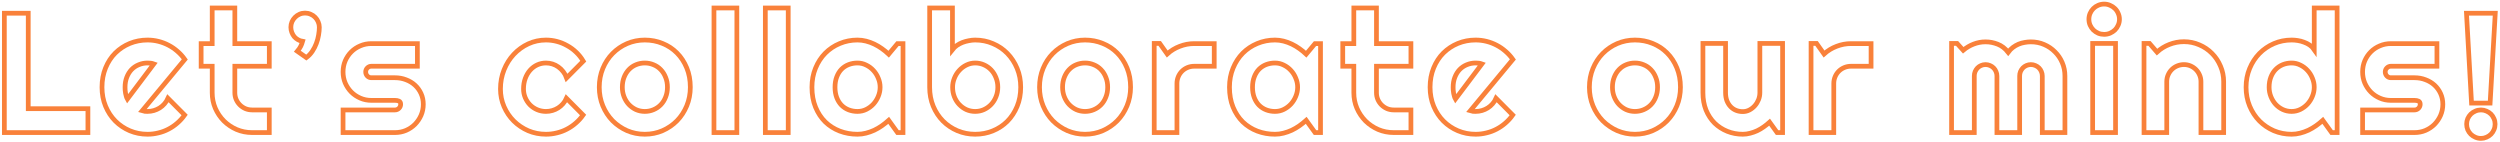 <svg id="strokes" width="1056" height="60" viewBox="0 0 1056 60" fill="none" xmlns="http://www.w3.org/2000/svg">
<path d="M37.136 56H1.839V5.586H11.929V45.91H37.136V56Z" stroke="#F9813A" stroke-width="2"/>
<path d="M60.062 46.789C60.437 46.906 60.812 46.988 61.187 47.035C61.562 47.059 61.937 47.07 62.312 47.07C63.25 47.07 64.152 46.941 65.019 46.684C65.886 46.426 66.695 46.062 67.445 45.594C68.219 45.102 68.898 44.516 69.484 43.836C70.094 43.133 70.586 42.359 70.961 41.516L77.992 48.582C77.101 49.848 76.07 50.984 74.898 51.992C73.75 53 72.496 53.855 71.136 54.559C69.801 55.262 68.383 55.789 66.883 56.141C65.406 56.516 63.883 56.703 62.312 56.703C59.664 56.703 57.168 56.211 54.824 55.227C52.504 54.242 50.465 52.871 48.707 51.113C46.972 49.355 45.601 47.27 44.594 44.855C43.586 42.418 43.082 39.746 43.082 36.84C43.082 33.863 43.586 31.145 44.594 28.684C45.601 26.223 46.972 24.125 48.707 22.391C50.465 20.656 52.504 19.309 54.824 18.348C57.168 17.387 59.664 16.906 62.312 16.906C63.883 16.906 65.418 17.094 66.918 17.469C68.418 17.844 69.836 18.383 71.172 19.086C72.531 19.789 73.797 20.656 74.969 21.688C76.14 22.695 77.172 23.832 78.062 25.098L60.062 46.789ZM64.984 26.996C64.539 26.832 64.094 26.727 63.648 26.68C63.226 26.633 62.781 26.609 62.312 26.609C61 26.609 59.758 26.855 58.586 27.348C57.437 27.816 56.429 28.496 55.562 29.387C54.719 30.277 54.051 31.355 53.558 32.621C53.066 33.863 52.82 35.27 52.82 36.84C52.82 37.191 52.832 37.59 52.855 38.035C52.902 38.48 52.961 38.938 53.031 39.406C53.125 39.852 53.23 40.285 53.347 40.707C53.465 41.129 53.617 41.504 53.804 41.832L64.984 26.996Z" stroke="#F9813A" stroke-width="2"/>
<path d="M106.473 56C104.152 56 101.973 55.566 99.934 54.699C97.895 53.809 96.102 52.602 94.555 51.078C93.031 49.531 91.824 47.738 90.934 45.699C90.067 43.66 89.633 41.48 89.633 39.16V27.98H84.957V18.418H89.633V3.371H99.195V18.418H113.75V27.98H99.195V39.16C99.195 40.168 99.383 41.117 99.758 42.008C100.133 42.875 100.649 43.637 101.305 44.293C101.961 44.949 102.735 45.477 103.625 45.875C104.516 46.25 105.465 46.438 106.473 46.438H113.75V56H106.473Z" stroke="#F9813A" stroke-width="2"/>
<path d="M134.883 11.492C134.883 12.523 134.778 13.637 134.567 14.832C134.379 16.004 134.063 17.176 133.618 18.348C133.196 19.496 132.633 20.598 131.93 21.652C131.227 22.707 130.383 23.598 129.399 24.324L125.602 21.652C126.235 20.902 126.715 20.188 127.043 19.508C127.372 18.828 127.629 18.148 127.817 17.469C127.114 17.352 126.457 17.117 125.848 16.766C125.239 16.414 124.711 15.98 124.266 15.465C123.844 14.926 123.504 14.316 123.247 13.637C122.989 12.957 122.86 12.242 122.86 11.492C122.86 10.695 123.012 9.934 123.317 9.207C123.645 8.48 124.079 7.848 124.618 7.309C125.18 6.746 125.813 6.312 126.516 6.008C127.243 5.68 128.016 5.516 128.836 5.516C129.68 5.516 130.465 5.68 131.192 6.008C131.942 6.312 132.586 6.746 133.125 7.309C133.665 7.848 134.086 8.48 134.391 9.207C134.719 9.934 134.883 10.695 134.883 11.492Z" stroke="#F9813A" stroke-width="2"/>
<path d="M166.845 56H144.907V46.438H166.845C167.501 46.438 168.063 46.203 168.532 45.734C169.001 45.266 169.235 44.703 169.235 44.047C169.235 43.367 169.001 42.922 168.532 42.711C168.063 42.5 167.501 42.395 166.845 42.395H156.86C155.196 42.395 153.637 42.078 152.184 41.445C150.731 40.812 149.466 39.957 148.387 38.879C147.309 37.777 146.454 36.5 145.821 35.047C145.212 33.594 144.907 32.035 144.907 30.371C144.907 28.707 145.212 27.148 145.821 25.695C146.454 24.242 147.309 22.977 148.387 21.898C149.466 20.82 150.731 19.977 152.184 19.367C153.637 18.734 155.196 18.418 156.86 18.418H176.302V27.98H156.86C156.204 27.98 155.641 28.215 155.173 28.684C154.704 29.152 154.47 29.715 154.47 30.371C154.47 31.051 154.704 31.637 155.173 32.129C155.641 32.598 156.204 32.832 156.86 32.832H166.845C168.485 32.832 170.032 33.113 171.485 33.676C172.938 34.215 174.204 34.977 175.282 35.961C176.36 36.945 177.216 38.129 177.848 39.512C178.481 40.895 178.798 42.406 178.798 44.047C178.798 45.711 178.481 47.27 177.848 48.723C177.216 50.152 176.36 51.418 175.282 52.52C174.204 53.598 172.938 54.453 171.485 55.086C170.032 55.695 168.485 56 166.845 56Z" stroke="#F9813A" stroke-width="2"/>
<path d="M246.376 25.836L239.345 32.902C238.994 31.918 238.513 31.039 237.904 30.266C237.294 29.469 236.603 28.801 235.83 28.262C235.08 27.723 234.259 27.312 233.369 27.031C232.478 26.75 231.564 26.609 230.626 26.609C229.314 26.609 228.072 26.879 226.9 27.418C225.751 27.957 224.744 28.719 223.876 29.703C223.033 30.664 222.365 31.812 221.872 33.148C221.38 34.484 221.134 35.961 221.134 37.578C221.134 38.891 221.38 40.121 221.872 41.27C222.365 42.418 223.033 43.426 223.876 44.293C224.744 45.16 225.751 45.84 226.9 46.332C228.072 46.824 229.314 47.07 230.626 47.07C231.564 47.07 232.466 46.941 233.333 46.684C234.201 46.426 235.009 46.062 235.759 45.594C236.533 45.102 237.212 44.516 237.798 43.836C238.408 43.133 238.9 42.359 239.275 41.516L246.306 48.582C245.415 49.848 244.384 50.984 243.212 51.992C242.064 53 240.81 53.855 239.451 54.559C238.115 55.262 236.697 55.789 235.197 56.141C233.72 56.516 232.197 56.703 230.626 56.703C227.978 56.703 225.482 56.211 223.138 55.227C220.818 54.219 218.779 52.848 217.021 51.113C215.287 49.379 213.915 47.352 212.908 45.031C211.9 42.711 211.396 40.227 211.396 37.578C211.396 34.695 211.9 32 212.908 29.492C213.915 26.984 215.287 24.805 217.021 22.953C218.779 21.078 220.818 19.602 223.138 18.523C225.482 17.445 227.978 16.906 230.626 16.906C232.197 16.906 233.732 17.105 235.232 17.504C236.755 17.902 238.197 18.488 239.556 19.262C240.939 20.012 242.205 20.938 243.353 22.039C244.525 23.141 245.533 24.406 246.376 25.836Z" stroke="#F9813A" stroke-width="2"/>
<path d="M291.592 36.84C291.592 39.652 291.088 42.277 290.08 44.715C289.072 47.129 287.701 49.227 285.967 51.008C284.232 52.766 282.193 54.16 279.849 55.191C277.529 56.199 275.033 56.703 272.361 56.703C269.713 56.703 267.217 56.199 264.873 55.191C262.552 54.16 260.513 52.766 258.756 51.008C257.021 49.227 255.65 47.129 254.642 44.715C253.635 42.277 253.131 39.652 253.131 36.84C253.131 33.98 253.635 31.332 254.642 28.895C255.65 26.457 257.021 24.359 258.756 22.602C260.513 20.82 262.552 19.426 264.873 18.418C267.217 17.41 269.713 16.906 272.361 16.906C275.033 16.906 277.529 17.387 279.849 18.348C282.193 19.285 284.232 20.633 285.967 22.391C287.701 24.125 289.072 26.223 290.08 28.684C291.088 31.121 291.592 33.84 291.592 36.84ZM281.924 36.84C281.924 35.293 281.666 33.898 281.15 32.656C280.658 31.391 279.978 30.312 279.111 29.422C278.244 28.508 277.224 27.816 276.052 27.348C274.904 26.855 273.674 26.609 272.361 26.609C271.049 26.609 269.806 26.855 268.635 27.348C267.486 27.816 266.478 28.508 265.611 29.422C264.767 30.312 264.099 31.391 263.607 32.656C263.115 33.898 262.869 35.293 262.869 36.84C262.869 38.293 263.115 39.641 263.607 40.883C264.099 42.125 264.767 43.203 265.611 44.117C266.478 45.031 267.486 45.758 268.635 46.297C269.806 46.812 271.049 47.07 272.361 47.07C273.674 47.07 274.904 46.824 276.052 46.332C277.224 45.84 278.244 45.148 279.111 44.258C279.978 43.367 280.658 42.289 281.15 41.023C281.666 39.758 281.924 38.363 281.924 36.84Z" stroke="#F9813A" stroke-width="2"/>
<path d="M311.248 56H301.58V3.371H311.248V56Z" stroke="#F9813A" stroke-width="2"/>
<path d="M332.944 56H323.276V3.371H332.944V56Z" stroke="#F9813A" stroke-width="2"/>
<path d="M381.428 56H379.108L375.382 50.832C374.467 51.652 373.495 52.426 372.464 53.152C371.456 53.855 370.389 54.477 369.264 55.016C368.139 55.531 366.979 55.941 365.784 56.246C364.612 56.551 363.417 56.703 362.198 56.703C359.549 56.703 357.053 56.258 354.71 55.367C352.389 54.477 350.35 53.188 348.592 51.5C346.858 49.789 345.487 47.703 344.479 45.242C343.471 42.781 342.967 39.98 342.967 36.84C342.967 33.91 343.471 31.227 344.479 28.789C345.487 26.328 346.858 24.219 348.592 22.461C350.35 20.703 352.389 19.344 354.71 18.383C357.053 17.398 359.549 16.906 362.198 16.906C363.417 16.906 364.624 17.059 365.819 17.363C367.014 17.668 368.174 18.09 369.299 18.629C370.424 19.168 371.491 19.801 372.499 20.527C373.53 21.254 374.491 22.039 375.382 22.883L379.108 18.418H381.428V56ZM371.76 36.84C371.76 35.527 371.503 34.262 370.987 33.043C370.495 31.801 369.815 30.711 368.948 29.773C368.081 28.812 367.061 28.051 365.889 27.488C364.741 26.902 363.51 26.609 362.198 26.609C360.885 26.609 359.643 26.832 358.471 27.277C357.323 27.723 356.315 28.379 355.448 29.246C354.604 30.113 353.936 31.191 353.444 32.48C352.952 33.746 352.706 35.199 352.706 36.84C352.706 38.48 352.952 39.945 353.444 41.234C353.936 42.5 354.604 43.566 355.448 44.434C356.315 45.301 357.323 45.957 358.471 46.402C359.643 46.848 360.885 47.07 362.198 47.07C363.51 47.07 364.741 46.789 365.889 46.227C367.061 45.641 368.081 44.879 368.948 43.941C369.815 42.98 370.495 41.891 370.987 40.672C371.503 39.43 371.76 38.152 371.76 36.84Z" stroke="#F9813A" stroke-width="2"/>
<path d="M431.144 36.84C431.144 39.793 430.64 42.488 429.632 44.926C428.624 47.363 427.253 49.461 425.519 51.219C423.784 52.953 421.745 54.301 419.401 55.262C417.081 56.223 414.585 56.703 411.913 56.703C409.265 56.703 406.769 56.211 404.425 55.227C402.105 54.242 400.065 52.871 398.308 51.113C396.573 49.355 395.202 47.27 394.194 44.855C393.187 42.418 392.683 39.746 392.683 36.84V3.371H402.315V20.949C402.831 20.293 403.452 19.707 404.179 19.191C404.929 18.676 405.726 18.254 406.569 17.926C407.437 17.598 408.327 17.352 409.241 17.188C410.155 17 411.046 16.906 411.913 16.906C414.585 16.906 417.081 17.41 419.401 18.418C421.745 19.402 423.784 20.785 425.519 22.566C427.253 24.348 428.624 26.457 429.632 28.895C430.64 31.309 431.144 33.957 431.144 36.84ZM421.476 36.84C421.476 35.387 421.218 34.039 420.702 32.797C420.21 31.531 419.53 30.441 418.663 29.527C417.796 28.613 416.776 27.898 415.605 27.383C414.456 26.867 413.226 26.609 411.913 26.609C410.601 26.609 409.358 26.902 408.187 27.488C407.038 28.051 406.03 28.812 405.163 29.773C404.296 30.711 403.616 31.801 403.124 33.043C402.632 34.262 402.386 35.527 402.386 36.84C402.386 38.293 402.632 39.641 403.124 40.883C403.616 42.125 404.296 43.203 405.163 44.117C406.03 45.031 407.038 45.758 408.187 46.297C409.358 46.812 410.601 47.07 411.913 47.07C413.226 47.07 414.456 46.812 415.605 46.297C416.776 45.758 417.796 45.031 418.663 44.117C419.53 43.203 420.21 42.125 420.702 40.883C421.218 39.641 421.476 38.293 421.476 36.84Z" stroke="#F9813A" stroke-width="2"/>
<path d="M477.554 36.84C477.554 39.652 477.05 42.277 476.042 44.715C475.035 47.129 473.663 49.227 471.929 51.008C470.195 52.766 468.156 54.16 465.812 55.191C463.492 56.199 460.995 56.703 458.324 56.703C455.675 56.703 453.179 56.199 450.835 55.191C448.515 54.16 446.476 52.766 444.718 51.008C442.984 49.227 441.613 47.129 440.605 44.715C439.597 42.277 439.093 39.652 439.093 36.84C439.093 33.98 439.597 31.332 440.605 28.895C441.613 26.457 442.984 24.359 444.718 22.602C446.476 20.82 448.515 19.426 450.835 18.418C453.179 17.41 455.675 16.906 458.324 16.906C460.995 16.906 463.492 17.387 465.812 18.348C468.156 19.285 470.195 20.633 471.929 22.391C473.663 24.125 475.035 26.223 476.042 28.684C477.05 31.121 477.554 33.84 477.554 36.84ZM467.886 36.84C467.886 35.293 467.628 33.898 467.113 32.656C466.62 31.391 465.941 30.312 465.074 29.422C464.206 28.508 463.187 27.816 462.015 27.348C460.867 26.855 459.636 26.609 458.324 26.609C457.011 26.609 455.769 26.855 454.597 27.348C453.449 27.816 452.441 28.508 451.574 29.422C450.73 30.312 450.062 31.391 449.57 32.656C449.077 33.898 448.831 35.293 448.831 36.84C448.831 38.293 449.077 39.641 449.57 40.883C450.062 42.125 450.73 43.203 451.574 44.117C452.441 45.031 453.449 45.758 454.597 46.297C455.769 46.812 457.011 47.07 458.324 47.07C459.636 47.07 460.867 46.824 462.015 46.332C463.187 45.84 464.206 45.148 465.074 44.258C465.941 43.367 466.62 42.289 467.113 41.023C467.628 39.758 467.886 38.363 467.886 36.84Z" stroke="#F9813A" stroke-width="2"/>
<path d="M497.14 56H487.543V18.348H489.863L493.027 22.812C494.574 21.406 496.332 20.328 498.3 19.578C500.269 18.805 502.308 18.418 504.418 18.418H512.89V27.98H504.418C503.41 27.98 502.461 28.168 501.57 28.543C500.679 28.918 499.906 29.434 499.25 30.09C498.593 30.746 498.078 31.52 497.703 32.41C497.328 33.301 497.14 34.25 497.14 35.258V56Z" stroke="#F9813A" stroke-width="2"/>
<path d="M557.789 56H555.469L551.742 50.832C550.828 51.652 549.855 52.426 548.824 53.152C547.816 53.855 546.75 54.477 545.625 55.016C544.5 55.531 543.34 55.941 542.145 56.246C540.973 56.551 539.777 56.703 538.559 56.703C535.91 56.703 533.414 56.258 531.07 55.367C528.75 54.477 526.711 53.188 524.953 51.5C523.219 49.789 521.848 47.703 520.84 45.242C519.832 42.781 519.328 39.98 519.328 36.84C519.328 33.91 519.832 31.227 520.84 28.789C521.848 26.328 523.219 24.219 524.953 22.461C526.711 20.703 528.75 19.344 531.07 18.383C533.414 17.398 535.91 16.906 538.559 16.906C539.777 16.906 540.984 17.059 542.18 17.363C543.375 17.668 544.535 18.09 545.66 18.629C546.785 19.168 547.852 19.801 548.859 20.527C549.891 21.254 550.852 22.039 551.742 22.883L555.469 18.418H557.789V56ZM548.121 36.84C548.121 35.527 547.863 34.262 547.348 33.043C546.855 31.801 546.176 30.711 545.309 29.773C544.441 28.812 543.422 28.051 542.25 27.488C541.102 26.902 539.871 26.609 538.559 26.609C537.246 26.609 536.004 26.832 534.832 27.277C533.684 27.723 532.676 28.379 531.809 29.246C530.965 30.113 530.297 31.191 529.805 32.48C529.312 33.746 529.066 35.199 529.066 36.84C529.066 38.48 529.312 39.945 529.805 41.234C530.297 42.5 530.965 43.566 531.809 44.434C532.676 45.301 533.684 45.957 534.832 46.402C536.004 46.848 537.246 47.07 538.559 47.07C539.871 47.07 541.102 46.789 542.25 46.227C543.422 45.641 544.441 44.879 545.309 43.941C546.176 42.98 546.855 41.891 547.348 40.672C547.863 39.43 548.121 38.152 548.121 36.84Z" stroke="#F9813A" stroke-width="2"/>
<path d="M588.696 56C586.375 56 584.196 55.566 582.157 54.699C580.117 53.809 578.325 52.602 576.778 51.078C575.254 49.531 574.047 47.738 573.157 45.699C572.289 43.66 571.856 41.48 571.856 39.16V27.98H567.18V18.418H571.856V3.371H581.418V18.418H595.973V27.98H581.418V39.16C581.418 40.168 581.606 41.117 581.981 42.008C582.356 42.875 582.871 43.637 583.528 44.293C584.184 44.949 584.957 45.477 585.848 45.875C586.739 46.25 587.688 46.438 588.696 46.438H595.973V56H588.696Z" stroke="#F9813A" stroke-width="2"/>
<path d="M621.044 46.789C621.419 46.906 621.794 46.988 622.169 47.035C622.544 47.059 622.919 47.07 623.294 47.07C624.231 47.07 625.133 46.941 626.001 46.684C626.868 46.426 627.676 46.062 628.426 45.594C629.2 45.102 629.88 44.516 630.465 43.836C631.075 43.133 631.567 42.359 631.942 41.516L638.973 48.582C638.083 49.848 637.051 50.984 635.88 51.992C634.731 53 633.477 53.855 632.118 54.559C630.782 55.262 629.364 55.789 627.864 56.141C626.387 56.516 624.864 56.703 623.294 56.703C620.645 56.703 618.149 56.211 615.805 55.227C613.485 54.242 611.446 52.871 609.688 51.113C607.954 49.355 606.583 47.27 605.575 44.855C604.567 42.418 604.063 39.746 604.063 36.84C604.063 33.863 604.567 31.145 605.575 28.684C606.583 26.223 607.954 24.125 609.688 22.391C611.446 20.656 613.485 19.309 615.805 18.348C618.149 17.387 620.645 16.906 623.294 16.906C624.864 16.906 626.399 17.094 627.899 17.469C629.399 17.844 630.817 18.383 632.153 19.086C633.512 19.789 634.778 20.656 635.95 21.688C637.122 22.695 638.153 23.832 639.044 25.098L621.044 46.789ZM625.965 26.996C625.52 26.832 625.075 26.727 624.63 26.68C624.208 26.633 623.762 26.609 623.294 26.609C621.981 26.609 620.739 26.855 619.567 27.348C618.419 27.816 617.411 28.496 616.544 29.387C615.7 30.277 615.032 31.355 614.54 32.621C614.047 33.863 613.801 35.27 613.801 36.84C613.801 37.191 613.813 37.59 613.837 38.035C613.883 38.48 613.942 38.938 614.012 39.406C614.106 39.852 614.212 40.285 614.329 40.707C614.446 41.129 614.598 41.504 614.786 41.832L625.965 26.996Z" stroke="#F9813A" stroke-width="2"/>
<path d="M709.822 36.84C709.822 39.652 709.318 42.277 708.31 44.715C707.302 47.129 705.931 49.227 704.197 51.008C702.462 52.766 700.423 54.16 698.079 55.191C695.759 56.199 693.263 56.703 690.591 56.703C687.943 56.703 685.447 56.199 683.103 55.191C680.782 54.16 678.743 52.766 676.986 51.008C675.251 49.227 673.88 47.129 672.872 44.715C671.865 42.277 671.361 39.652 671.361 36.84C671.361 33.98 671.865 31.332 672.872 28.895C673.88 26.457 675.251 24.359 676.986 22.602C678.743 20.82 680.782 19.426 683.103 18.418C685.447 17.41 687.943 16.906 690.591 16.906C693.263 16.906 695.759 17.387 698.079 18.348C700.423 19.285 702.462 20.633 704.197 22.391C705.931 24.125 707.302 26.223 708.31 28.684C709.318 31.121 709.822 33.84 709.822 36.84ZM700.154 36.84C700.154 35.293 699.896 33.898 699.38 32.656C698.888 31.391 698.208 30.312 697.341 29.422C696.474 28.508 695.454 27.816 694.282 27.348C693.134 26.855 691.904 26.609 690.591 26.609C689.279 26.609 688.036 26.855 686.865 27.348C685.716 27.816 684.708 28.508 683.841 29.422C682.997 30.312 682.329 31.391 681.837 32.656C681.345 33.898 681.099 35.293 681.099 36.84C681.099 38.293 681.345 39.641 681.837 40.883C682.329 42.125 682.997 43.203 683.841 44.117C684.708 45.031 685.716 45.758 686.865 46.297C688.036 46.812 689.279 47.07 690.591 47.07C691.904 47.07 693.134 46.824 694.282 46.332C695.454 45.84 696.474 45.148 697.341 44.258C698.208 43.367 698.888 42.289 699.38 41.023C699.896 39.758 700.154 38.363 700.154 36.84Z" stroke="#F9813A" stroke-width="2"/>
<path d="M747.478 51.605C746.705 52.309 745.873 52.977 744.982 53.609C744.115 54.219 743.201 54.758 742.24 55.227C741.279 55.672 740.283 56.023 739.252 56.281C738.244 56.562 737.212 56.703 736.158 56.703C733.837 56.703 731.658 56.293 729.619 55.473C727.58 54.652 725.787 53.492 724.24 51.992C722.716 50.469 721.509 48.629 720.619 46.473C719.752 44.293 719.318 41.855 719.318 39.16V18.348H728.88V39.16C728.88 40.426 729.068 41.562 729.443 42.57C729.841 43.555 730.369 44.387 731.025 45.066C731.681 45.746 732.443 46.262 733.31 46.613C734.201 46.965 735.15 47.141 736.158 47.141C737.142 47.141 738.068 46.918 738.935 46.473C739.826 46.004 740.599 45.395 741.255 44.645C741.912 43.895 742.427 43.051 742.802 42.113C743.177 41.152 743.365 40.168 743.365 39.16V18.348H752.962V56H750.642L747.478 51.605Z" stroke="#F9813A" stroke-width="2"/>
<path d="M774.588 56H764.99V18.348H767.31L770.474 22.812C772.021 21.406 773.779 20.328 775.748 19.578C777.717 18.805 779.756 18.418 781.865 18.418H790.338V27.98H781.865C780.857 27.98 779.908 28.168 779.017 28.543C778.127 28.918 777.353 29.434 776.697 30.09C776.041 30.746 775.525 31.52 775.15 32.41C774.775 33.301 774.588 34.25 774.588 35.258V56Z" stroke="#F9813A" stroke-width="2"/>
<path d="M872.225 56H862.663V32.094C862.663 31.438 862.534 30.816 862.276 30.23C862.042 29.645 861.702 29.129 861.256 28.684C860.811 28.238 860.295 27.898 859.71 27.664C859.124 27.406 858.503 27.277 857.846 27.277C857.19 27.277 856.569 27.406 855.983 27.664C855.42 27.898 854.917 28.238 854.471 28.684C854.049 29.129 853.71 29.645 853.452 30.23C853.217 30.816 853.1 31.438 853.1 32.094V56H843.503V32.094C843.503 31.438 843.374 30.816 843.116 30.23C842.881 29.645 842.542 29.129 842.096 28.684C841.651 28.238 841.135 27.898 840.549 27.664C839.963 27.406 839.342 27.277 838.686 27.277C838.03 27.277 837.409 27.406 836.823 27.664C836.26 27.898 835.756 28.238 835.311 28.684C834.889 29.129 834.549 29.645 834.292 30.23C834.057 30.816 833.94 31.438 833.94 32.094V56H824.342V18.348H826.663L829.264 21.23C830.6 20.105 832.065 19.238 833.659 18.629C835.276 17.996 836.952 17.68 838.686 17.68C840.444 17.68 842.155 18.008 843.819 18.664C845.506 19.32 846.983 20.457 848.249 22.074C848.835 21.277 849.503 20.598 850.253 20.035C851.003 19.473 851.788 19.016 852.608 18.664C853.452 18.312 854.319 18.066 855.21 17.926C856.1 17.762 856.979 17.68 857.846 17.68C859.838 17.68 861.702 18.055 863.436 18.805C865.194 19.555 866.717 20.586 868.006 21.898C869.319 23.188 870.35 24.711 871.1 26.469C871.85 28.227 872.225 30.102 872.225 32.094V56Z" stroke="#F9813A" stroke-width="2"/>
<path d="M895.257 8.117C895.257 9.008 895.081 9.84 894.729 10.613C894.401 11.387 893.944 12.066 893.358 12.652C892.772 13.215 892.081 13.672 891.284 14.023C890.511 14.352 889.679 14.516 888.788 14.516C887.897 14.516 887.054 14.352 886.257 14.023C885.483 13.672 884.804 13.215 884.218 12.652C883.655 12.066 883.198 11.387 882.847 10.613C882.518 9.84 882.354 9.008 882.354 8.117C882.354 7.25 882.518 6.43 882.847 5.656C883.198 4.859 883.655 4.18 884.218 3.617C884.804 3.031 885.483 2.574 886.257 2.246C887.054 1.895 887.897 1.719 888.788 1.719C889.679 1.719 890.511 1.895 891.284 2.246C892.081 2.574 892.772 3.031 893.358 3.617C893.944 4.18 894.401 4.859 894.729 5.656C895.081 6.43 895.257 7.25 895.257 8.117ZM893.604 56H883.936V18.348H893.604V56Z" stroke="#F9813A" stroke-width="2"/>
<path d="M915.23 56H905.632V18.348H907.952L911.116 22.004C912.663 20.598 914.409 19.52 916.355 18.77C918.323 17.996 920.374 17.609 922.507 17.609C924.804 17.609 926.972 18.055 929.011 18.945C931.05 19.812 932.831 21.02 934.355 22.566C935.878 24.09 937.073 25.883 937.941 27.945C938.831 29.984 939.277 32.164 939.277 34.484V56H929.679V34.484C929.679 33.5 929.491 32.574 929.116 31.707C928.741 30.816 928.226 30.043 927.57 29.387C926.913 28.73 926.152 28.215 925.284 27.84C924.417 27.465 923.491 27.277 922.507 27.277C921.499 27.277 920.55 27.465 919.659 27.84C918.769 28.215 917.995 28.73 917.339 29.387C916.683 30.043 916.167 30.816 915.792 31.707C915.417 32.574 915.23 33.5 915.23 34.484V56Z" stroke="#F9813A" stroke-width="2"/>
<path d="M987.199 56H984.878L981.152 50.832C980.238 51.652 979.265 52.426 978.234 53.152C977.226 53.855 976.16 54.477 975.035 55.016C973.91 55.531 972.75 55.941 971.554 56.246C970.382 56.551 969.187 56.703 967.968 56.703C965.32 56.703 962.824 56.211 960.48 55.227C958.16 54.219 956.121 52.836 954.363 51.078C952.628 49.297 951.257 47.199 950.25 44.785C949.242 42.348 948.738 39.699 948.738 36.84C948.738 34.004 949.242 31.367 950.25 28.93C951.257 26.492 952.628 24.383 954.363 22.602C956.121 20.82 958.16 19.426 960.48 18.418C962.824 17.41 965.32 16.906 967.968 16.906C968.812 16.906 969.679 16.977 970.57 17.117C971.484 17.258 972.363 17.492 973.207 17.82C974.074 18.125 974.882 18.535 975.632 19.051C976.382 19.566 977.015 20.199 977.531 20.949V3.371H987.199V56ZM977.531 36.84C977.531 35.527 977.273 34.262 976.757 33.043C976.265 31.801 975.585 30.711 974.718 29.773C973.851 28.812 972.832 28.051 971.66 27.488C970.511 26.902 969.281 26.609 967.968 26.609C966.656 26.609 965.414 26.844 964.242 27.312C963.093 27.781 962.085 28.461 961.218 29.352C960.375 30.219 959.707 31.285 959.214 32.551C958.722 33.816 958.476 35.246 958.476 36.84C958.476 38.223 958.722 39.535 959.214 40.777C959.707 42.02 960.375 43.109 961.218 44.047C962.085 44.984 963.093 45.723 964.242 46.262C965.414 46.801 966.656 47.07 967.968 47.07C969.281 47.07 970.511 46.789 971.66 46.227C972.832 45.641 973.851 44.879 974.718 43.941C975.585 42.98 976.265 41.891 976.757 40.672C977.273 39.43 977.531 38.152 977.531 36.84Z" stroke="#F9813A" stroke-width="2"/>
<path d="M1019.9 56H997.961V46.438H1019.9C1020.55 46.438 1021.12 46.203 1021.59 45.734C1022.05 45.266 1022.29 44.703 1022.29 44.047C1022.29 43.367 1022.05 42.922 1021.59 42.711C1021.12 42.5 1020.55 42.395 1019.9 42.395H1009.91C1008.25 42.395 1006.69 42.078 1005.24 41.445C1003.78 40.812 1002.52 39.957 1001.44 38.879C1000.36 37.777 999.508 36.5 998.875 35.047C998.265 33.594 997.961 32.035 997.961 30.371C997.961 28.707 998.265 27.148 998.875 25.695C999.508 24.242 1000.36 22.977 1001.44 21.898C1002.52 20.82 1003.78 19.977 1005.24 19.367C1006.69 18.734 1008.25 18.418 1009.91 18.418H1029.36V27.98H1009.91C1009.26 27.98 1008.7 28.215 1008.23 28.684C1007.76 29.152 1007.52 29.715 1007.52 30.371C1007.52 31.051 1007.76 31.637 1008.23 32.129C1008.7 32.598 1009.26 32.832 1009.91 32.832H1019.9C1021.54 32.832 1023.09 33.113 1024.54 33.676C1025.99 34.215 1027.26 34.977 1028.34 35.961C1029.41 36.945 1030.27 38.129 1030.9 39.512C1031.53 40.895 1031.85 42.406 1031.85 44.047C1031.85 45.711 1031.53 47.27 1030.9 48.723C1030.27 50.152 1029.41 51.418 1028.34 52.52C1027.26 53.598 1025.99 54.453 1024.54 55.086C1023.09 55.695 1021.54 56 1019.9 56Z" stroke="#F9813A" stroke-width="2"/>
<path d="M1051.82 43.555H1043.98L1041.84 5.586H1054L1051.82 43.555ZM1053.93 52.414C1053.93 53.258 1053.77 54.055 1053.44 54.805C1053.14 55.531 1052.71 56.164 1052.18 56.703C1051.64 57.242 1051 57.664 1050.28 57.969C1049.55 58.297 1048.78 58.461 1047.96 58.461C1047.11 58.461 1046.33 58.297 1045.6 57.969C1044.88 57.664 1044.23 57.242 1043.67 56.703C1043.13 56.164 1042.7 55.531 1042.37 54.805C1042.06 54.055 1041.91 53.258 1041.91 52.414C1041.91 51.594 1042.06 50.82 1042.37 50.094C1042.7 49.367 1043.13 48.734 1043.67 48.195C1044.23 47.656 1044.88 47.234 1045.6 46.93C1046.33 46.602 1047.11 46.438 1047.96 46.438C1048.78 46.438 1049.55 46.602 1050.28 46.93C1051 47.234 1051.64 47.656 1052.18 48.195C1052.71 48.734 1053.14 49.367 1053.44 50.094C1053.77 50.82 1053.93 51.594 1053.93 52.414Z" stroke="#F9813A" stroke-width="2"/>
</svg>
